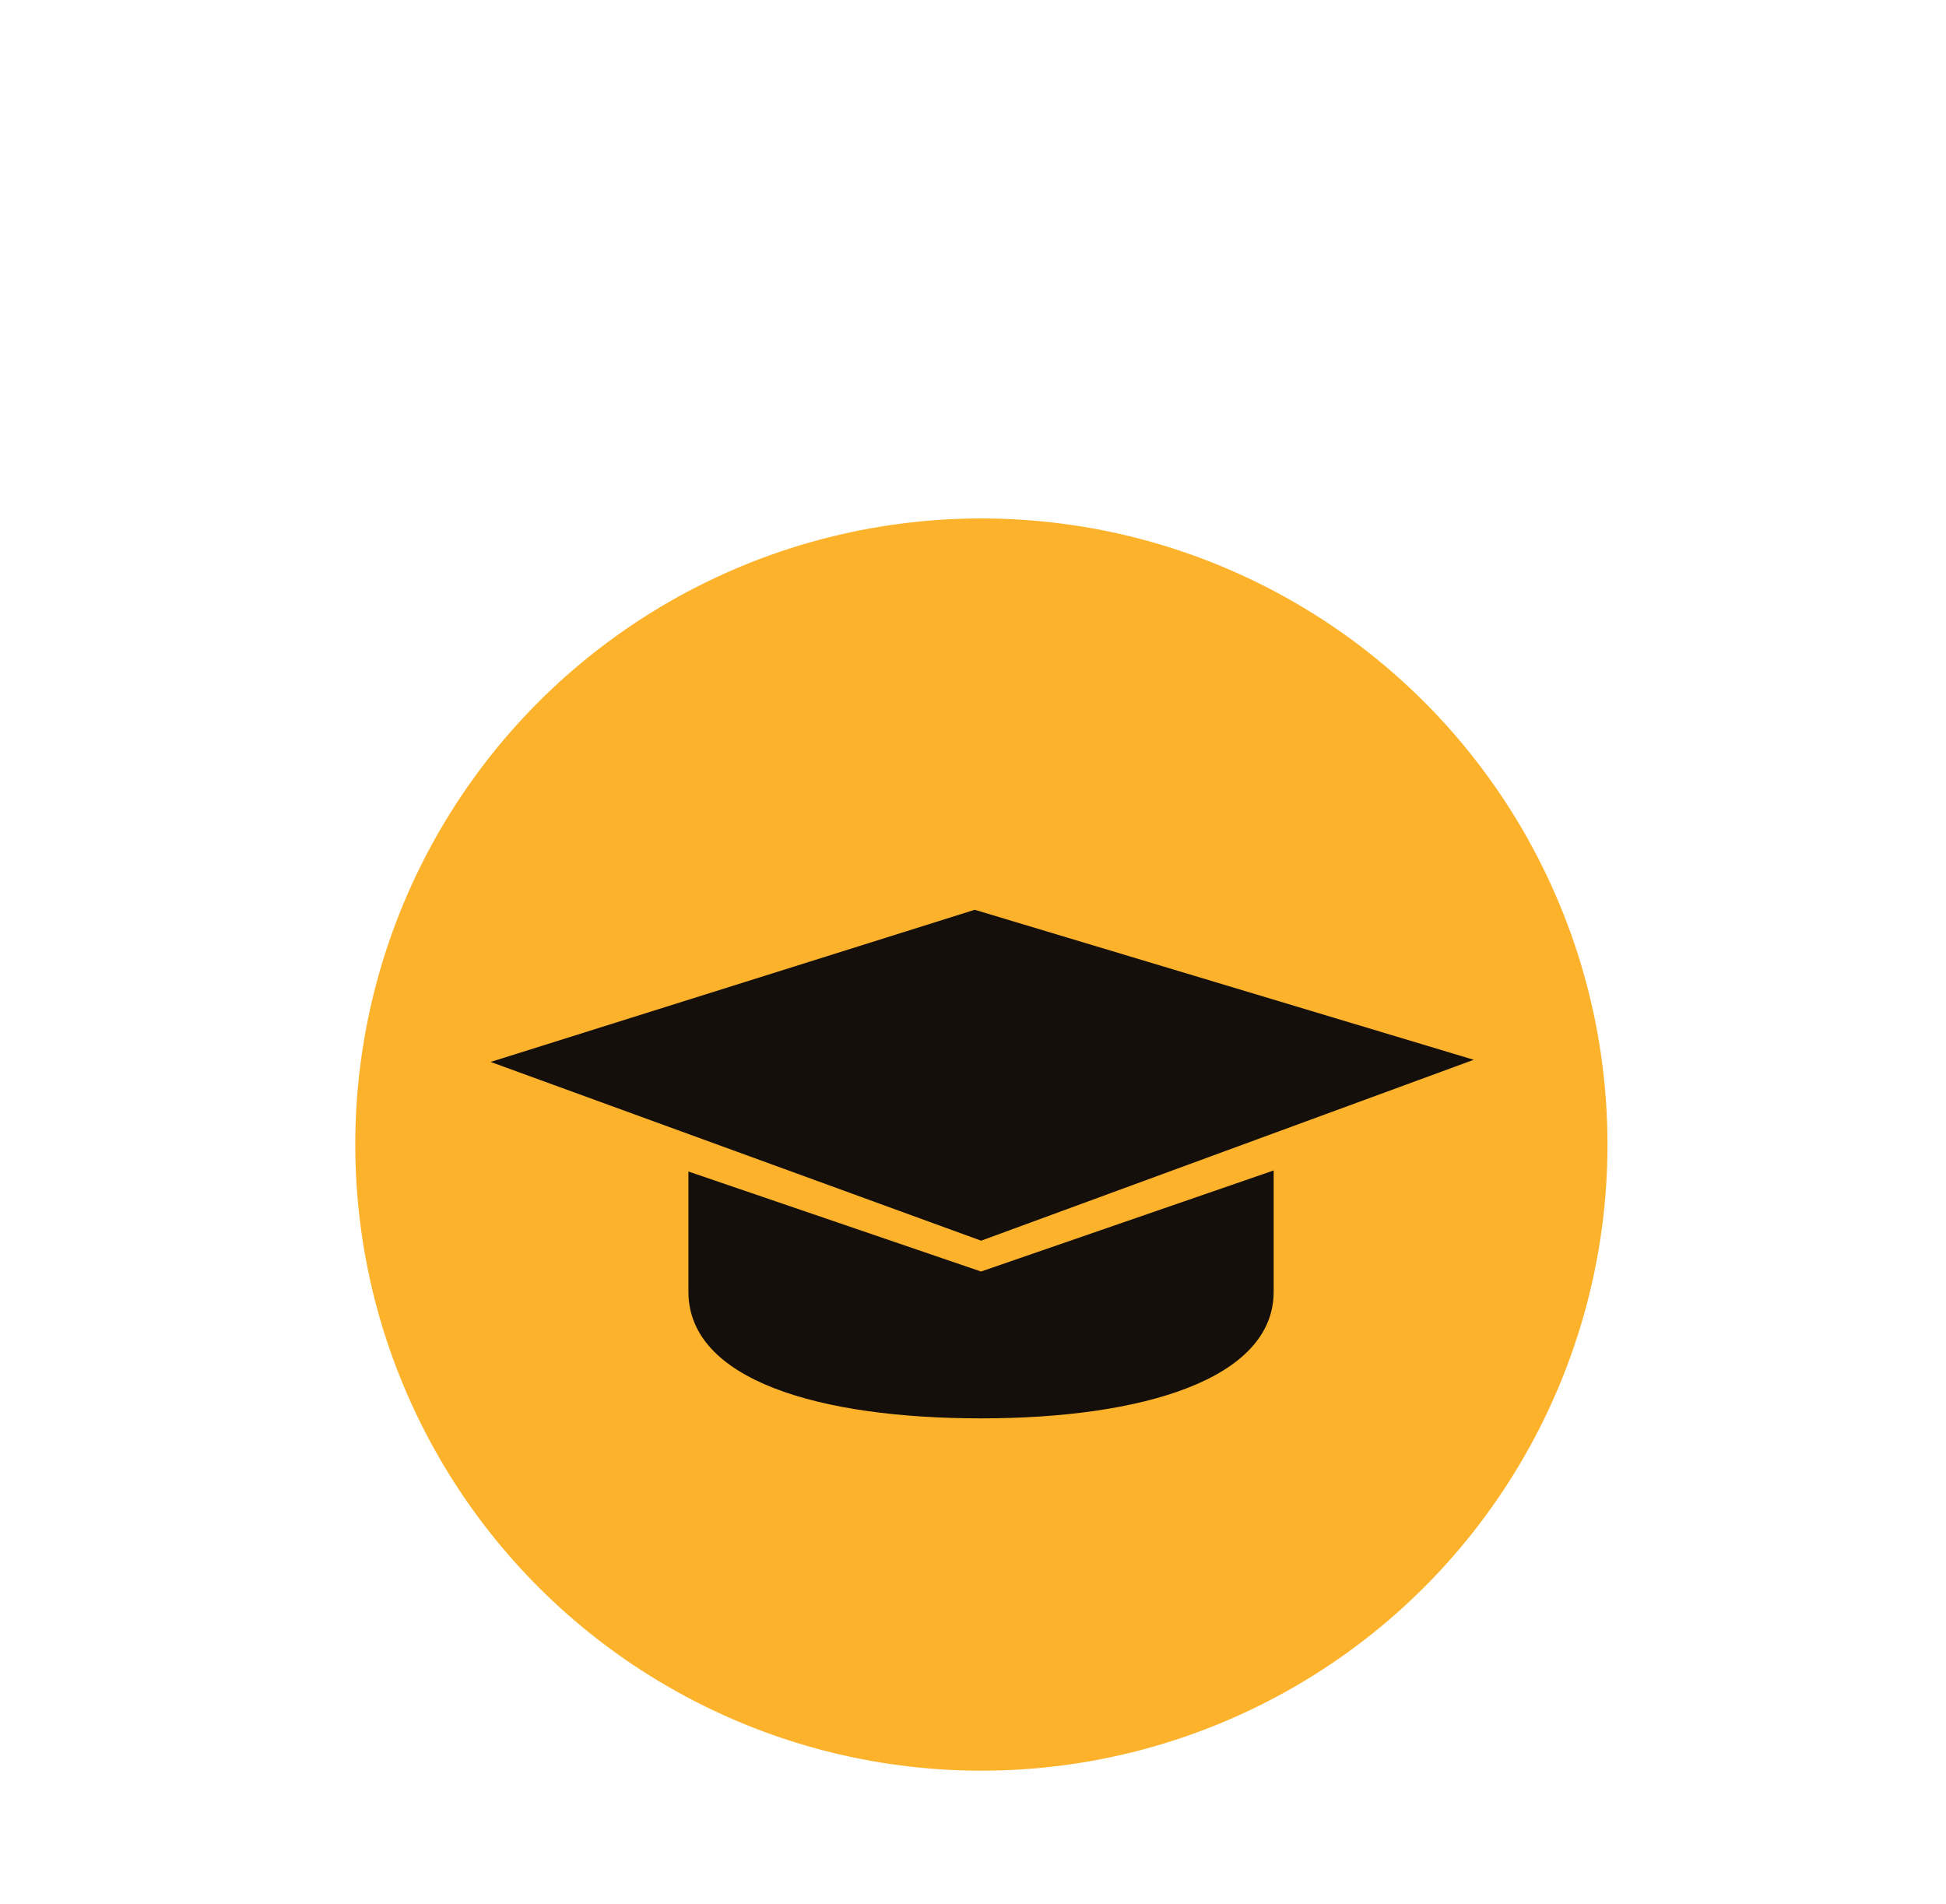 <svg width="46" height="45" viewBox="0 0 46 45" fill="none" xmlns="http://www.w3.org/2000/svg">
<g filter="url(#filter0_dddd_320_13784)">
<circle cx="23.198" cy="16.8" r="14.8" fill="#FCB22B"/>
<path d="M16.273 17.437V20.279C16.273 22.367 19.367 23.272 23.19 23.272C27.013 23.272 30.107 22.342 30.107 20.279V19.751V17.412L23.19 19.801L16.273 17.437Z" fill="#140F0B"/>
<path d="M23.192 19.072L34.837 14.796L23.041 11.25L11.598 14.847L23.192 19.072Z" fill="#140F0B"/>
</g>
<defs>
<filter id="filter0_dddd_320_13784" x="0.94" y="0.135" width="44.518" height="44.517" filterUnits="userSpaceOnUse" color-interpolation-filters="sRGB">
<feFlood flood-opacity="0" result="BackgroundImageFix"/>
<feColorMatrix in="SourceAlpha" type="matrix" values="0 0 0 0 0 0 0 0 0 0 0 0 0 0 0 0 0 0 127 0" result="hardAlpha"/>
<feOffset/>
<feGaussianBlur stdDeviation="0.117"/>
<feColorMatrix type="matrix" values="0 0 0 0 0 0 0 0 0 0 0 0 0 0 0 0 0 0 0.04 0"/>
<feBlend mode="normal" in2="BackgroundImageFix" result="effect1_dropShadow_320_13784"/>
<feColorMatrix in="SourceAlpha" type="matrix" values="0 0 0 0 0 0 0 0 0 0 0 0 0 0 0 0 0 0 127 0" result="hardAlpha"/>
<feOffset dy="0.932"/>
<feGaussianBlur stdDeviation="0.932"/>
<feColorMatrix type="matrix" values="0 0 0 0 0 0 0 0 0 0 0 0 0 0 0 0 0 0 0.04 0"/>
<feBlend mode="normal" in2="effect1_dropShadow_320_13784" result="effect2_dropShadow_320_13784"/>
<feColorMatrix in="SourceAlpha" type="matrix" values="0 0 0 0 0 0 0 0 0 0 0 0 0 0 0 0 0 0 127 0" result="hardAlpha"/>
<feOffset dy="3.729"/>
<feGaussianBlur stdDeviation="2.797"/>
<feColorMatrix type="matrix" values="0 0 0 0 0 0 0 0 0 0 0 0 0 0 0 0 0 0 0.04 0"/>
<feBlend mode="normal" in2="effect2_dropShadow_320_13784" result="effect3_dropShadow_320_13784"/>
<feColorMatrix in="SourceAlpha" type="matrix" values="0 0 0 0 0 0 0 0 0 0 0 0 0 0 0 0 0 0 127 0" result="hardAlpha"/>
<feOffset dy="5.594"/>
<feGaussianBlur stdDeviation="3.729"/>
<feColorMatrix type="matrix" values="0 0 0 0 0 0 0 0 0 0 0 0 0 0 0 0 0 0 0.04 0"/>
<feBlend mode="normal" in2="effect3_dropShadow_320_13784" result="effect4_dropShadow_320_13784"/>
<feBlend mode="normal" in="SourceGraphic" in2="effect4_dropShadow_320_13784" result="shape"/>
</filter>
</defs>
</svg>
